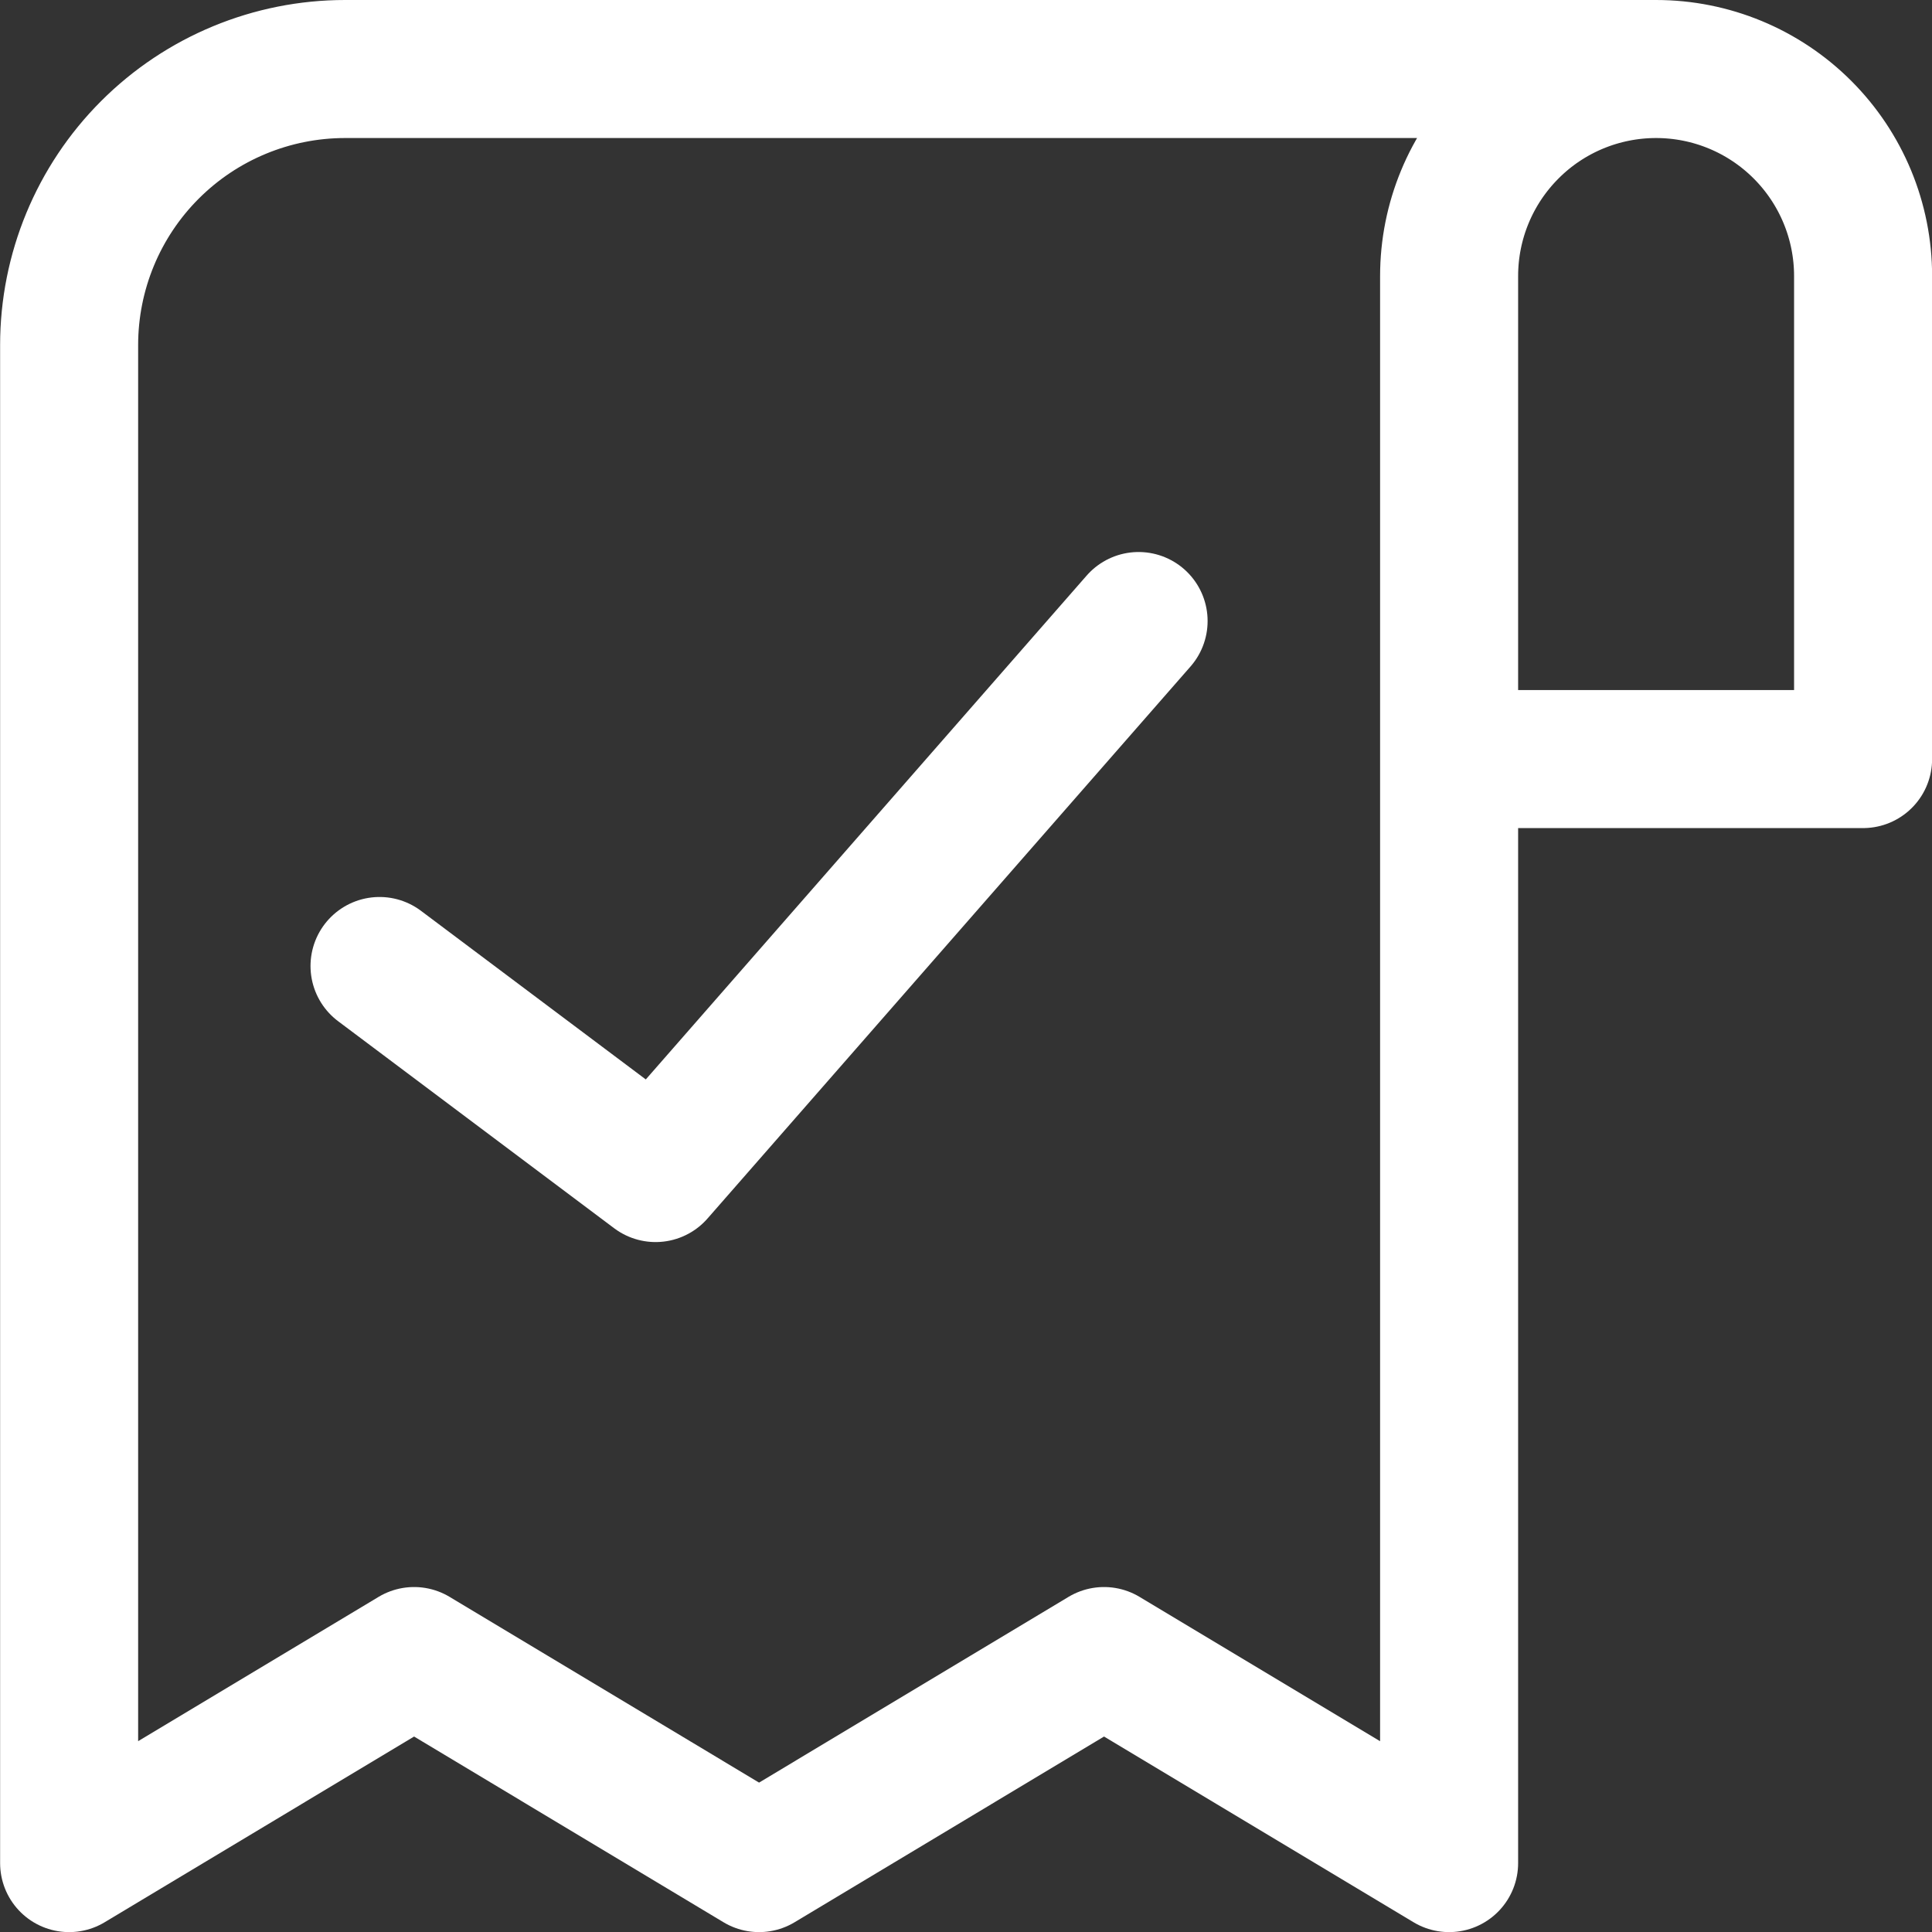 <svg width="18" height="18" viewBox="0 0 18 18" fill="none" xmlns="http://www.w3.org/2000/svg">
<rect x="0" y="0" width="18" height="18" fill="#333333" stroke="none"/>
<g clip-path="url(#clip0_846_2039)">
<path d="M3.536 9L6.108 10.929L10.608 5.786" stroke="white" stroke-width="1.286" stroke-linecap="round" stroke-linejoin="round"/>
<path d="M15.429 0.643H3.215C2.533 0.643 1.879 0.914 1.397 1.396C0.914 1.879 0.644 2.533 0.644 3.215V17.358L3.858 15.429L7.072 17.358L10.286 15.429L13.501 17.358V2.572C13.501 2.06 13.704 1.57 14.066 1.208C14.427 0.846 14.918 0.643 15.429 0.643ZM15.429 0.643C15.941 0.643 16.431 0.846 16.793 1.208C17.155 1.57 17.358 2.06 17.358 2.572V7.072H13.501" stroke="white" stroke-width="1.286" stroke-linecap="round" stroke-linejoin="round"/>
</g>
<defs>
<clipPath id="clip0_846_2039">
<rect width="18" height="18" fill="white"/>
</clipPath>
</defs>
</svg>
